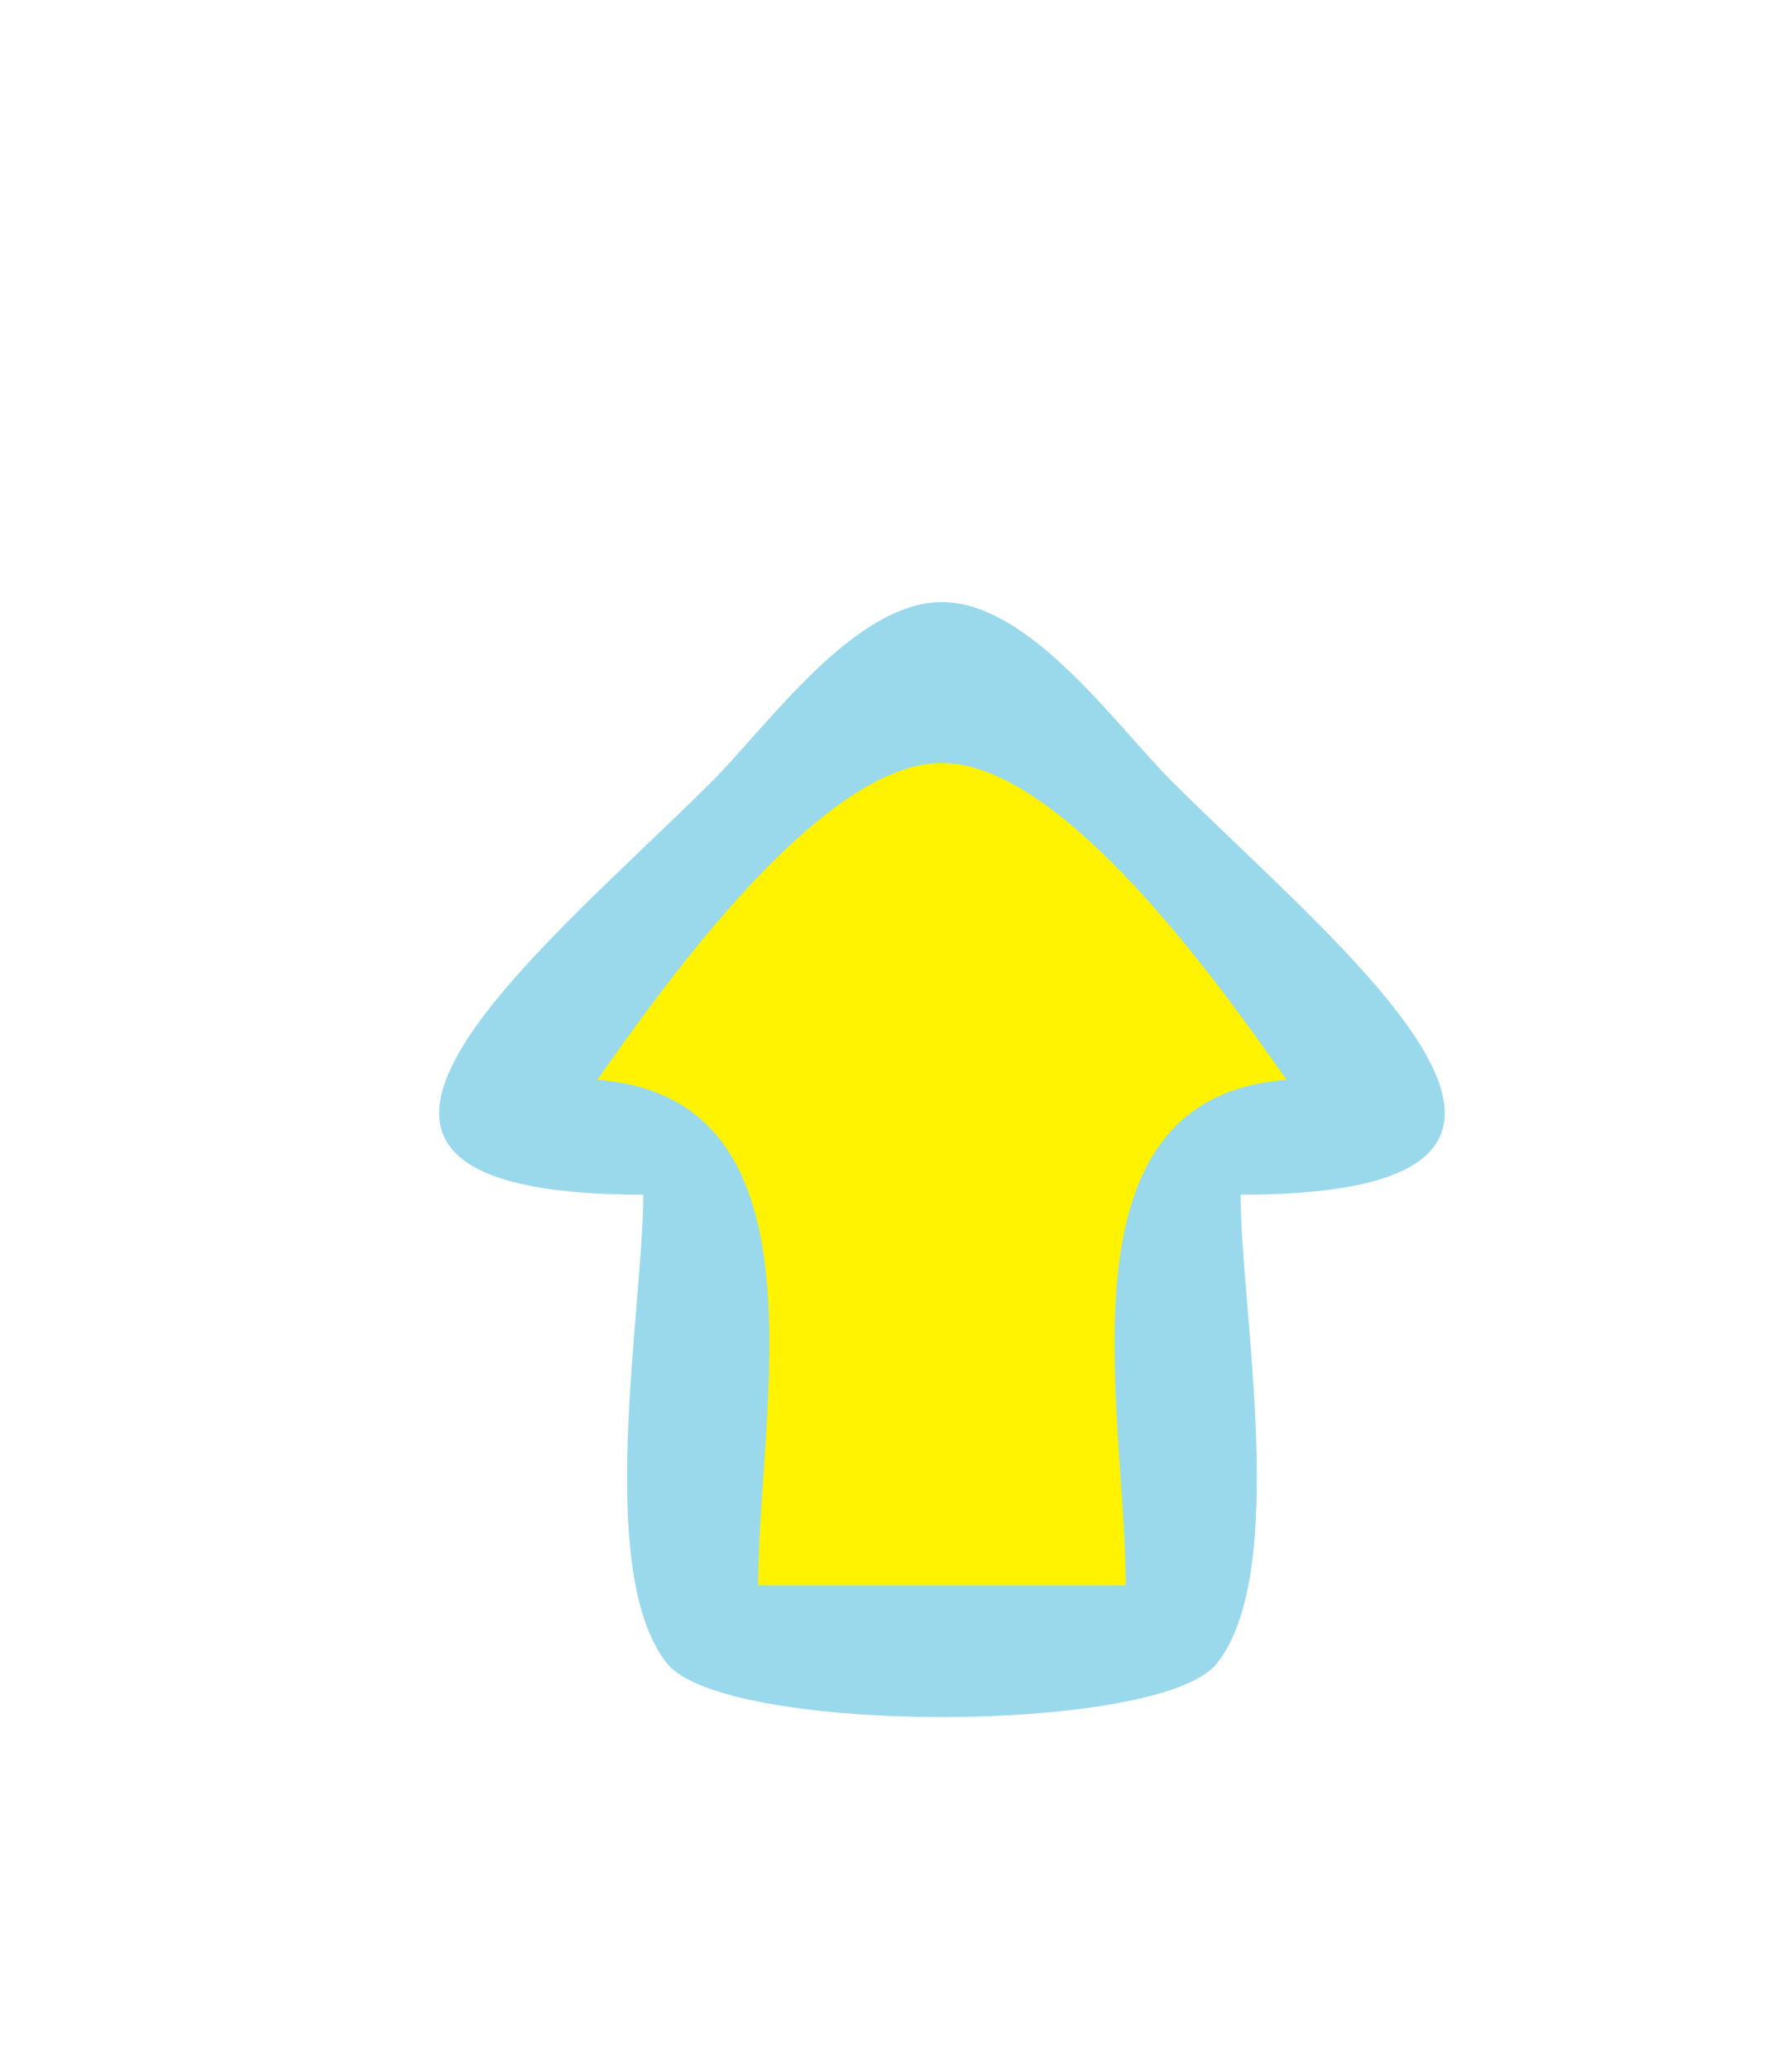 <?xml version="1.0" standalone="yes"?>
<svg xmlns="http://www.w3.org/2000/svg" width="78" height="90">
<path style="fill:#ffffff; stroke:none;" d="M0 0L0 90L78 90L78 0L0 0z"/>
<path style="fill:#99d9eb; stroke:none;" d="M28 52C28 56.941 25.864 68.402 29.028 72.397C31.498 75.516 50.502 75.516 52.972 72.397C56.136 68.402 54 56.941 54 52C71.905 51.998 58.435 41.432 51 34C48.575 31.576 44.812 26.207 41 26.207C37.188 26.207 33.425 31.576 31 34C23.565 41.432 10.095 51.998 28 52z"/>
<path style="fill:#fff301; stroke:none;" d="M26 47C36.249 47.782 33 61.388 33 69L49 69C49 61.388 45.751 47.782 56 47C53.24 43.082 46.291 33.207 41 33.207C35.709 33.207 28.76 43.082 26 47z"/>
</svg>
